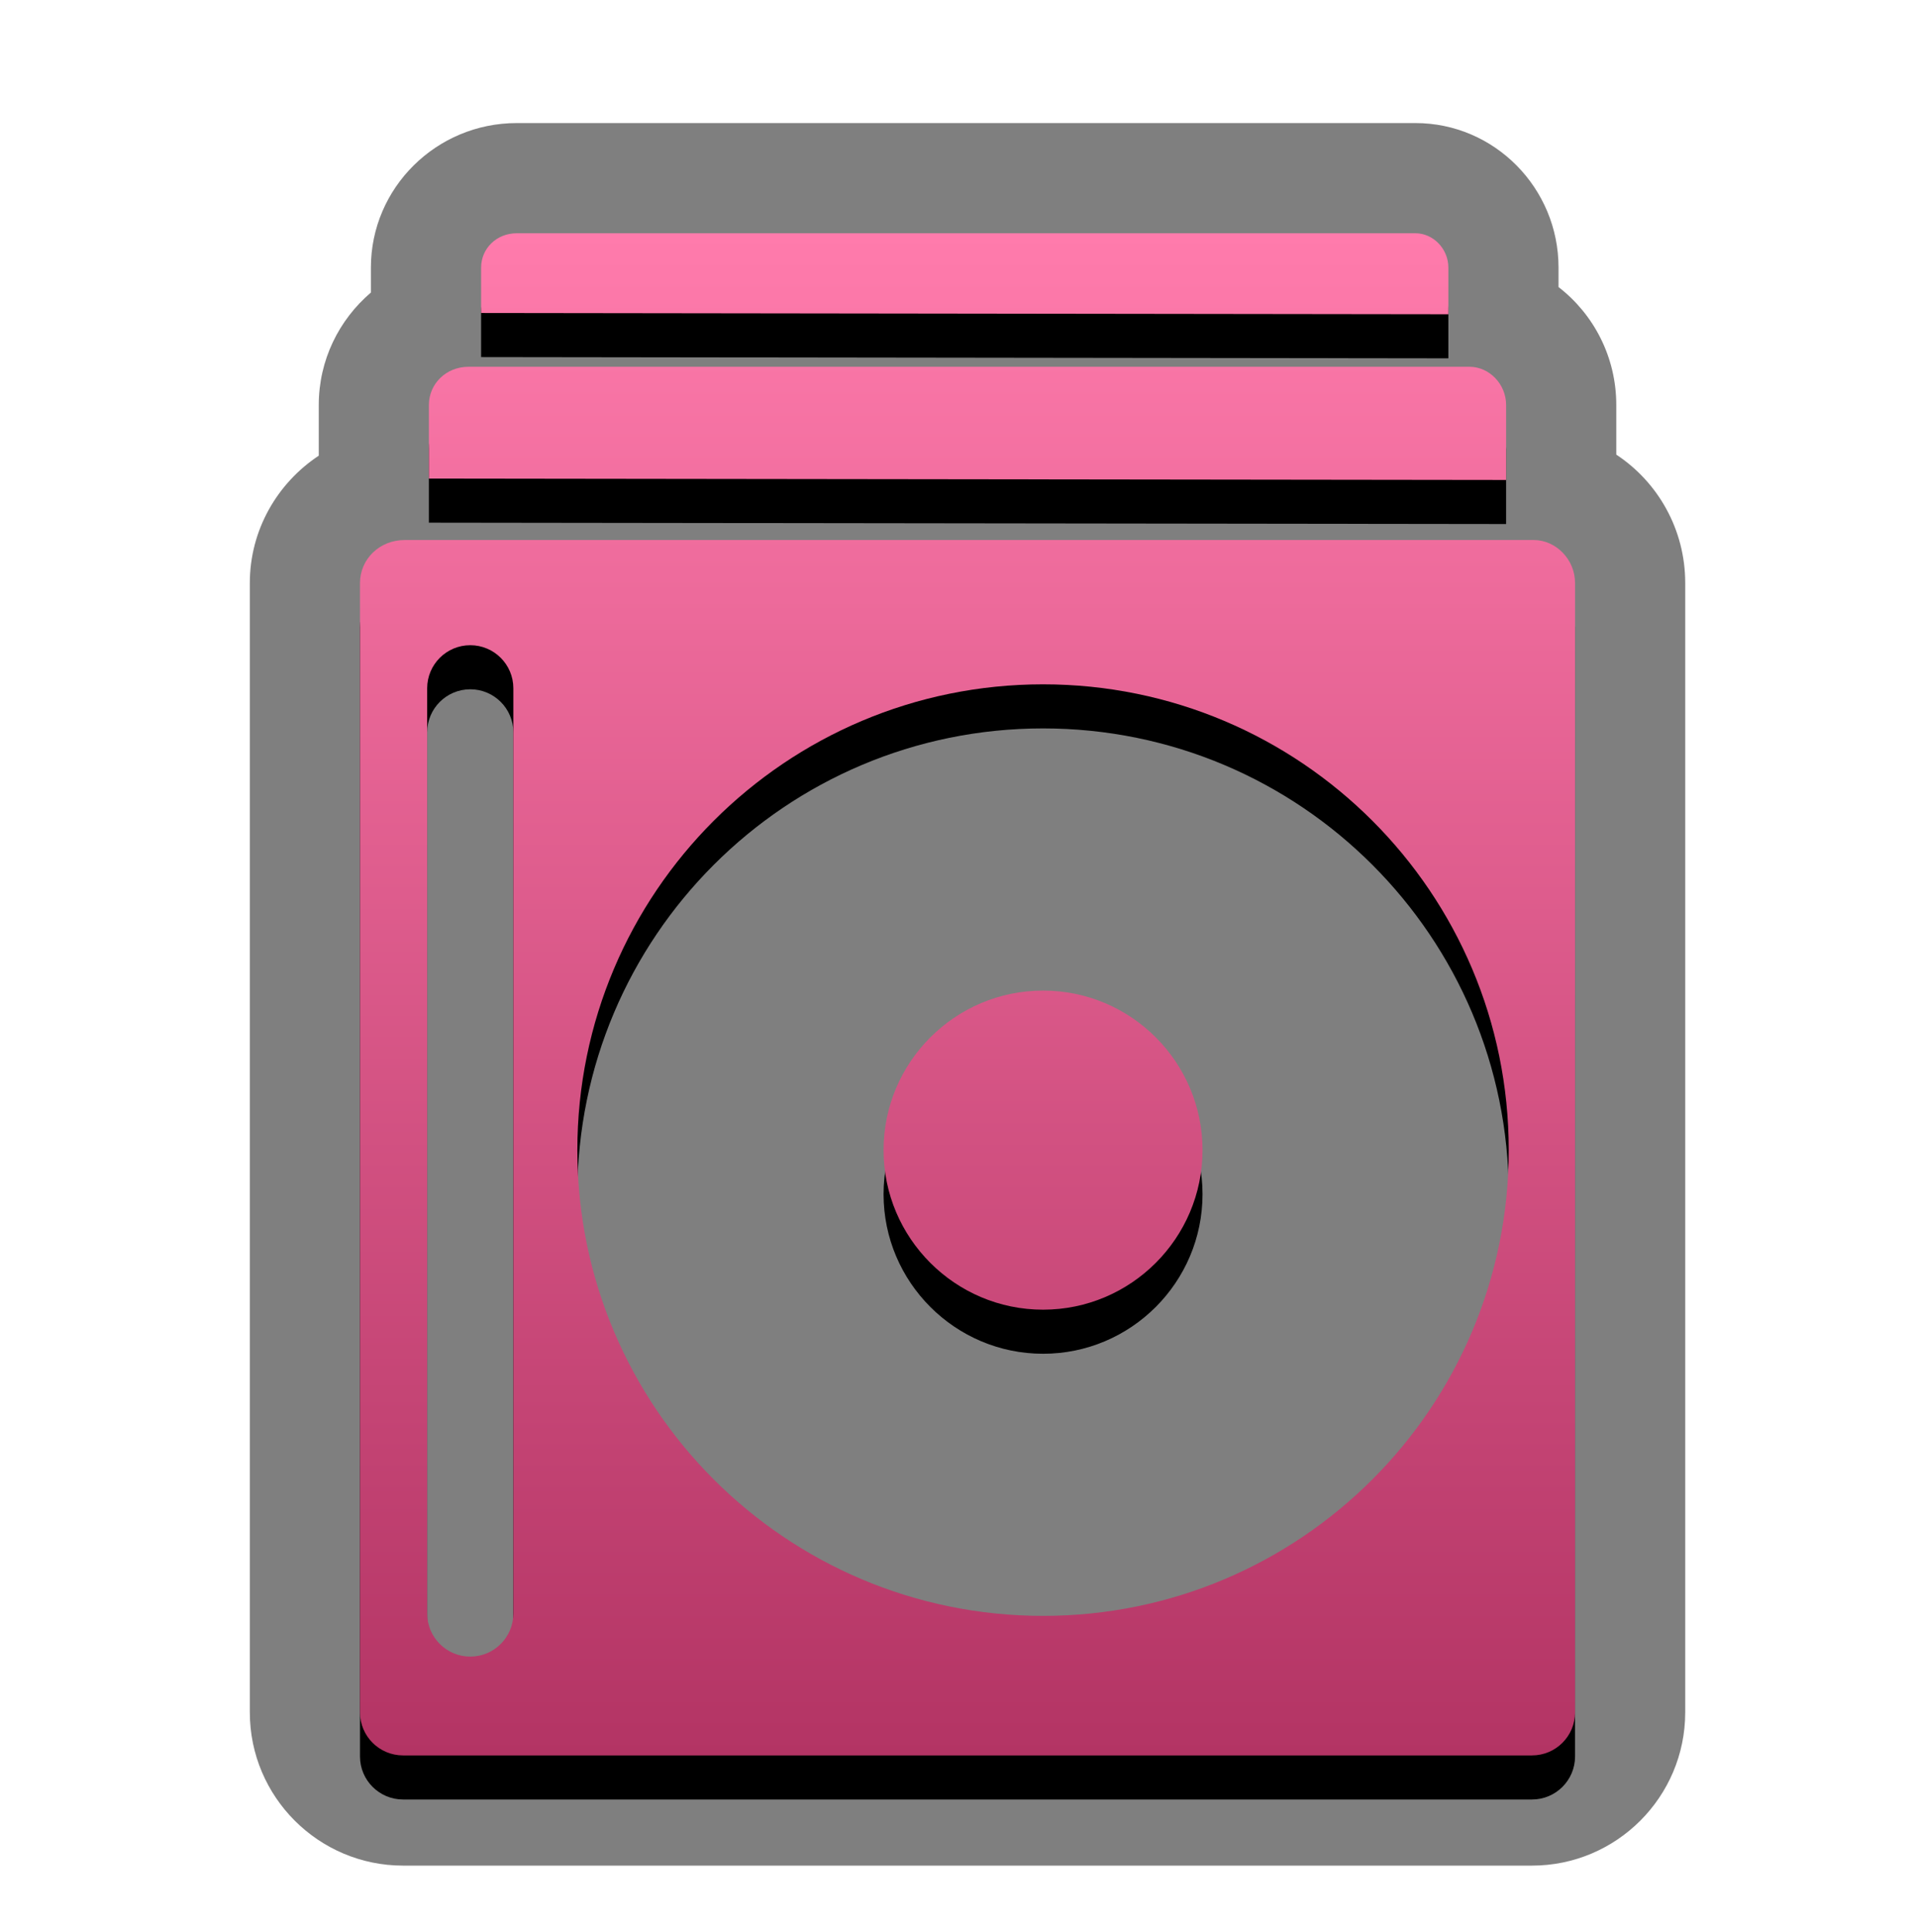 <?xml version="1.0" encoding="UTF-8"?>
<svg xmlns="http://www.w3.org/2000/svg" xmlns:xlink="http://www.w3.org/1999/xlink" contentScriptType="text/ecmascript" zoomAndPan="magnify" baseProfile="tiny" contentStyleType="text/css" version="1.1" width="87.002px" preserveAspectRatio="xMidYMid meet" viewBox="0 0 87.002 87.672" height="87.672px" x="0px" y="0px">
    <g>
        <g>
            <path d="M 73.354 20.628 L 73.354 18.376 C 73.354 16.197 72.328 14.258 70.733 13.025 L 70.733 12.142 C 70.733 8.526 67.82 5.584 64.239 5.584 L 23.451 5.584 C 19.802 5.584 16.833 8.525 16.833 12.142 L 16.833 13.274 C 15.385 14.51 14.467 16.338 14.467 18.376 L 14.467 20.676 C 12.581 21.925 11.338 24.051 11.338 26.458 L 11.338 77.696 C 11.338 81.531 14.458 84.651 18.293 84.651 L 69.528 84.651 C 73.366 84.651 76.483 81.531 76.483 77.696 L 76.483 26.458 C 76.485 24.019 75.238 21.87 73.354 20.628 z " fill-opacity="0.5" stroke-opacity="0.5"/>
        </g>
        <path d="M 69.607 26.503 L 18.371 26.503 C 17.213 26.503 16.338 27.379 16.338 28.458 L 16.338 79.696 C 16.338 80.777 17.213 81.651 18.293 81.651 L 69.528 81.651 C 70.608 81.651 71.483 80.777 71.483 79.696 L 71.483 28.458 C 71.485 27.379 70.61 26.503 69.607 26.503 z M 23.298 75.211 C 23.298 76.291 22.423 77.167 21.343 77.167 C 20.263 77.167 19.387 76.291 19.387 75.211 L 19.387 33.231 C 19.387 32.151 20.263 31.276 21.343 31.276 C 22.423 31.276 23.298 32.151 23.298 33.231 L 23.298 75.211 z M 47.339 75.319 C 35.666 75.319 26.203 65.858 26.203 54.185 C 26.203 42.512 35.666 33.051 47.339 33.051 C 59.012 33.051 68.473 42.512 68.473 54.185 C 68.473 65.858 59.012 75.319 47.339 75.319 z M 54.576 54.186 C 54.576 58.176 51.33 61.426 47.339 61.426 C 43.347 61.426 40.1 58.176 40.1 54.186 C 40.1 50.196 43.347 46.947 47.339 46.947 C 51.33 46.946 54.576 50.195 54.576 54.186 z M 68.354 23.778 L 19.465 23.716 L 19.465 20.376 C 19.465 19.419 20.241 18.642 21.268 18.642 L 66.69 18.642 C 67.582 18.642 68.354 19.419 68.354 20.376 L 68.354 23.778 z M 65.733 16.259 L 21.835 16.202 L 21.835 14.142 C 21.835 13.282 22.529 12.584 23.453 12.584 L 64.239 12.584 C 65.038 12.584 65.733 13.281 65.733 14.142 L 65.733 16.259 z "/>
        <linearGradient x1="18.711" gradientTransform="matrix(1 0 0 -1 25.2 720.422)" y1="709.838" x2="18.711" gradientUnits="userSpaceOnUse" y2="640.77" xlink:type="simple" xlink:actuate="onLoad" id="SVGID_1_" xlink:show="other">
            <stop stop-color="#ff7bac" offset="0"/>
            <stop stop-color="#b33464" offset="1"/>
        </linearGradient>
        <path fill="url(#SVGID_1_)" d="M 69.607 24.503 L 18.371 24.503 C 17.213 24.503 16.338 25.379 16.338 26.458 L 16.338 77.696 C 16.338 78.777 17.213 79.651 18.293 79.651 L 69.528 79.651 C 70.608 79.651 71.483 78.777 71.483 77.696 L 71.483 26.458 C 71.485 25.379 70.61 24.503 69.607 24.503 z M 23.298 73.211 C 23.298 74.291 22.423 75.167 21.343 75.167 C 20.263 75.167 19.387 74.291 19.387 73.211 L 19.387 31.231 C 19.387 30.151 20.263 29.276 21.343 29.276 C 22.423 29.276 23.298 30.151 23.298 31.231 L 23.298 73.211 z M 47.339 73.319 C 35.666 73.319 26.203 63.858 26.203 52.185 C 26.203 40.512 35.666 31.051 47.339 31.051 C 59.012 31.051 68.473 40.512 68.473 52.185 C 68.473 63.858 59.012 73.319 47.339 73.319 z M 54.576 52.186 C 54.576 56.176 51.33 59.426 47.339 59.426 C 43.347 59.426 40.1 56.176 40.1 52.186 C 40.1 48.196 43.347 44.947 47.339 44.947 C 51.33 44.946 54.576 48.195 54.576 52.186 z M 68.354 21.778 L 19.465 21.716 L 19.465 18.376 C 19.465 17.419 20.241 16.642 21.268 16.642 L 66.69 16.642 C 67.582 16.642 68.354 17.419 68.354 18.376 L 68.354 21.778 z M 65.733 14.259 L 21.835 14.202 L 21.835 12.142 C 21.835 11.282 22.529 10.584 23.453 10.584 L 64.239 10.584 C 65.038 10.584 65.733 11.281 65.733 12.142 L 65.733 14.259 z "/>
    </g>
</svg>
